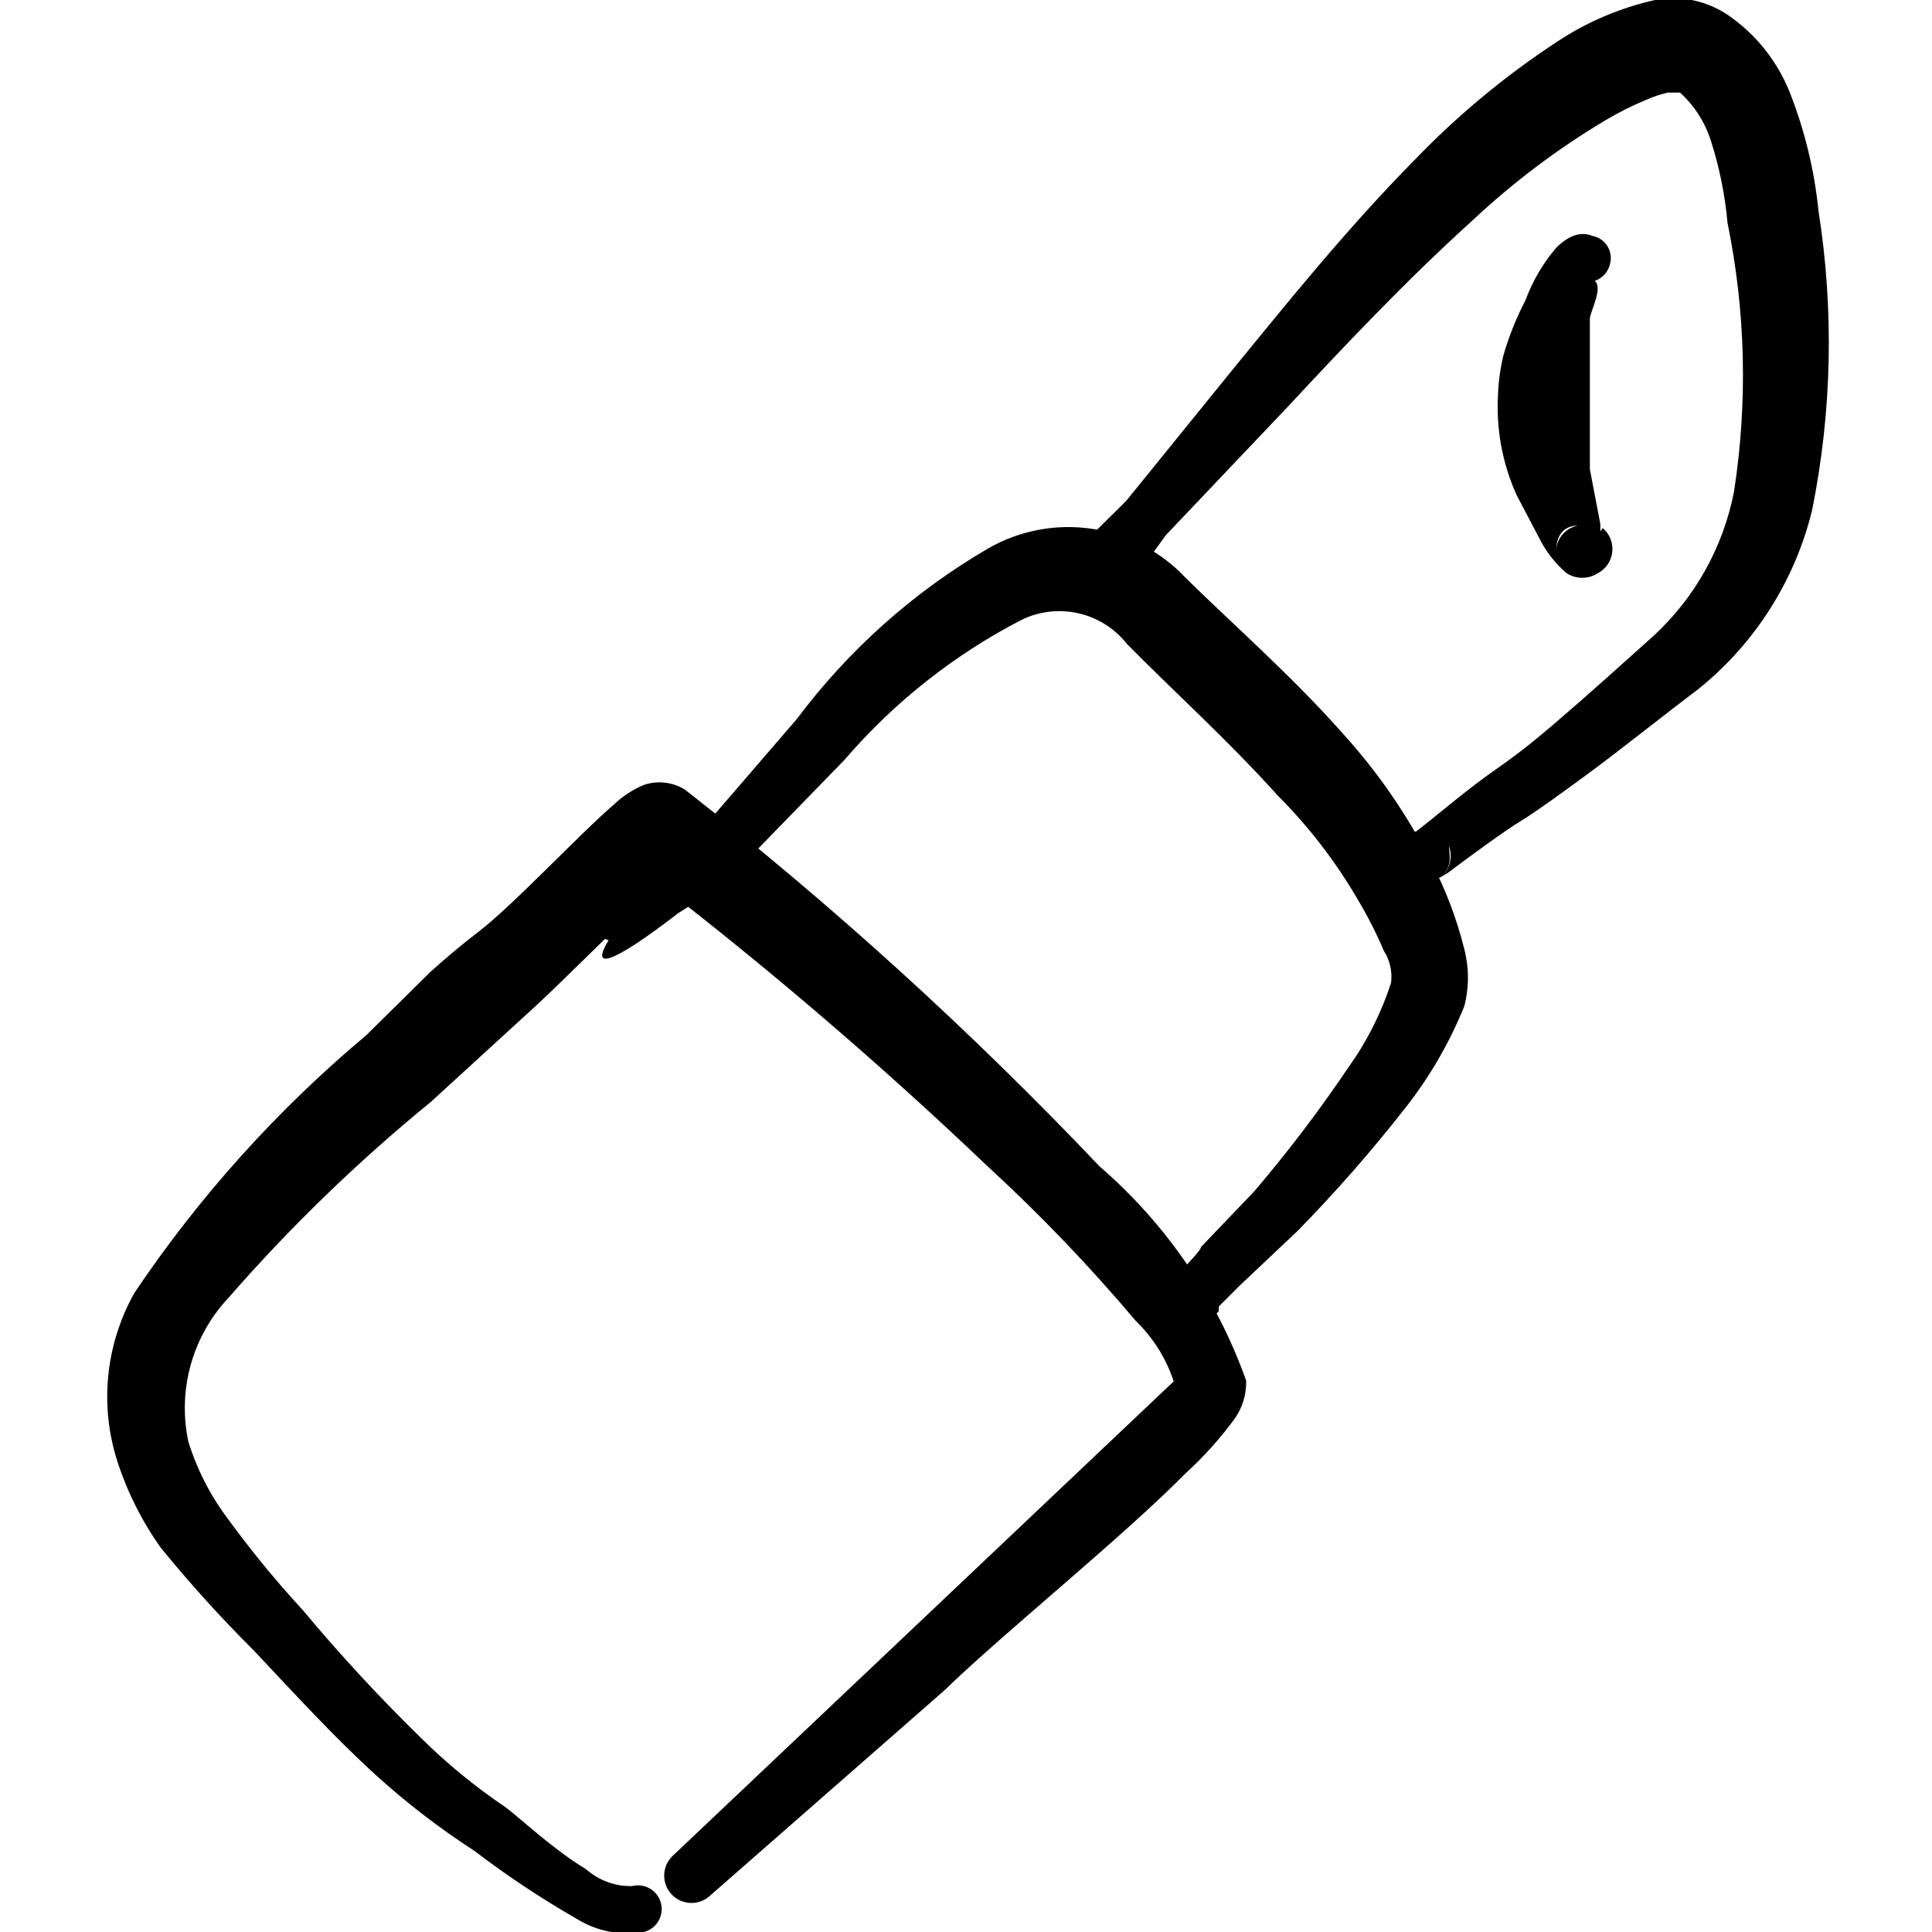 <svg width="60" height="60" viewBox="0 0 60 60" fill="none" xmlns="http://www.w3.org/2000/svg">
<g clip-path="url(#clip0_165_7404)">
<path fill-rule="evenodd" clip-rule="evenodd" d="M45 26.275C45.056 26.433 45.066 26.603 45.031 26.766C44.996 26.929 44.916 27.08 44.8 27.2C45.125 26.825 45 26.525 45 26.275ZM34.55 18.175C34.975 18.5 36.05 16.8 36.225 16.6L40 12.625C41.65 10.85 43.65 8.725 45.725 6.85C46.991 5.662 48.383 4.614 49.875 3.725C50.276 3.487 50.693 3.278 51.125 3.1C51.342 3.003 51.568 2.927 51.8 2.875H52.175C52.634 3.294 52.971 3.829 53.15 4.425C53.407 5.238 53.574 6.076 53.65 6.925C54.213 9.674 54.281 12.502 53.85 15.275C53.514 16.995 52.638 18.563 51.35 19.75C50.375 20.625 49.35 21.55 48.3 22.45C47.25 23.35 46.9 23.575 46.2 24.075C45.5 24.575 44.5 25.425 43.975 25.825H43.8L43.65 25.95C43.25 26.375 43.65 28 44.975 27.1C45.5 26.7 46.8 25.75 47.225 25.5C47.65 25.25 48.75 24.45 49.525 23.875C50.3 23.3 51.75 22.15 52.775 21.375C54.513 19.965 55.743 18.024 56.275 15.85C56.894 12.787 56.962 9.637 56.475 6.55C56.347 5.281 56.044 4.036 55.575 2.85C55.188 1.889 54.527 1.063 53.675 0.475C53.346 0.25 52.975 0.092 52.585 0.01C52.194 -0.071 51.791 -0.075 51.4 8.51266e-05C50.312 0.243 49.278 0.684 48.35 1.3C46.732 2.362 45.239 3.603 43.9 5C41.875 7.05 40 9.375 38.425 11.3L35 15.525C34.825 15.725 33.725 16.75 33.375 17.2C33.242 17.341 33.154 17.519 33.123 17.711C33.092 17.902 33.118 18.099 33.2 18.275C33.267 18.395 33.365 18.494 33.484 18.564C33.602 18.633 33.737 18.669 33.875 18.669C34.012 18.669 34.147 18.633 34.266 18.564C34.384 18.494 34.482 18.395 34.55 18.275V18.175Z" fill="black"/>
<path fill-rule="evenodd" clip-rule="evenodd" d="M49 16.325C48.65 16.325 48.325 16.525 48.325 17.15C48.322 16.955 48.388 16.765 48.511 16.614C48.635 16.463 48.808 16.36 49 16.325ZM49.7 16.5V16.275L49.375 14.575V9.9C49.375 9.7 49.8 8.925 49.525 8.725C49.642 8.685 49.748 8.616 49.831 8.524C49.914 8.433 49.972 8.321 50 8.2C50.026 8.106 50.032 8.008 50.018 7.912C50.004 7.816 49.969 7.724 49.918 7.641C49.866 7.559 49.798 7.488 49.717 7.434C49.636 7.379 49.545 7.342 49.45 7.325C49.075 7.175 48.7 7.325 48.325 7.7C47.915 8.181 47.593 8.732 47.375 9.325C47.096 9.86 46.87 10.421 46.7 11C46.601 11.393 46.543 11.795 46.525 12.2C46.454 13.29 46.651 14.38 47.1 15.375L47.875 16.85C48.075 17.21 48.338 17.532 48.65 17.8C48.795 17.894 48.964 17.944 49.137 17.944C49.31 17.944 49.48 17.894 49.625 17.8C49.748 17.735 49.852 17.641 49.93 17.526C50.008 17.41 50.057 17.278 50.071 17.14C50.086 17.002 50.067 16.862 50.015 16.733C49.964 16.604 49.881 16.49 49.775 16.4L49.7 16.5Z" fill="black"/>
<path fill-rule="evenodd" clip-rule="evenodd" d="M21.25 26.325C18.75 28.05 18.325 29.05 18.9 29.2C18.35 30.1 18.9 30.025 21.075 28.35C21.398 28.158 21.7 27.932 21.975 27.675L22.5 27.325C22.594 27.261 22.671 27.175 22.725 27.075L23.55 26.35L26.225 23.6C27.762 21.811 29.629 20.334 31.725 19.25C32.274 18.982 32.899 18.91 33.495 19.047C34.091 19.183 34.622 19.52 35 20C36.375 21.4 38.15 23 39.675 24.7C40.646 25.67 41.486 26.763 42.175 27.95C42.477 28.456 42.744 28.983 42.975 29.525C43.165 29.822 43.245 30.176 43.2 30.525C42.896 31.463 42.449 32.348 41.875 33.15C40.973 34.488 39.997 35.773 38.95 37L37.3 38.725C37.3 38.85 36.6 39.525 36.5 39.675C35.725 40.5 35.7 41.025 36.025 41.225C36.35 41.425 36.7 41.875 37.85 40.725V40.575L38.5 39.925L40.3 38.225C41.487 37.013 42.605 35.736 43.65 34.4C44.403 33.441 45.017 32.38 45.475 31.25C45.626 30.668 45.626 30.057 45.475 29.475C45.238 28.519 44.885 27.596 44.425 26.725C43.691 25.283 42.766 23.946 41.675 22.75C40.125 21 38.275 19.375 36.85 17.975C36.083 17.145 35.057 16.599 33.941 16.427C32.824 16.254 31.681 16.465 30.7 17.025C28.381 18.375 26.358 20.177 24.75 22.325L22.25 25.225L21.325 26.175L21.25 26.325Z" fill="black"/>
<path fill-rule="evenodd" clip-rule="evenodd" d="M20.525 27.5C24.056 30.232 27.444 33.145 30.675 36.225C32.309 37.725 33.845 39.329 35.275 41.025C35.813 41.545 36.217 42.189 36.45 42.9L27.925 50.975L20.875 57.65C20.716 57.809 20.627 58.025 20.627 58.25C20.627 58.475 20.716 58.691 20.875 58.85C21.034 59.009 21.25 59.098 21.475 59.098C21.7 59.098 21.916 59.009 22.075 58.85L29.325 52.5C31.15 50.725 34.825 47.775 36.825 45.75C37.389 45.236 37.9 44.667 38.35 44.05C38.59 43.706 38.713 43.294 38.7 42.875C37.785 40.302 36.217 38.011 34.15 36.225C30.151 32.015 25.848 28.104 21.275 24.525C21.087 24.407 20.875 24.333 20.654 24.307C20.434 24.281 20.21 24.304 20 24.375C19.647 24.522 19.324 24.734 19.05 25C18.05 25.85 15.95 28.1 14.875 28.925C14.35 29.325 13.85 29.75 13.375 30.175L11.375 32.15C8.611 34.465 6.187 37.158 4.175 40.15C3.73 40.942 3.453 41.817 3.363 42.72C3.272 43.624 3.37 44.536 3.65 45.4C3.961 46.355 4.416 47.258 5 48.075C5.903 49.182 6.862 50.242 7.875 51.25C9.125 52.575 10.375 53.95 11.725 55.175C12.663 56.02 13.666 56.789 14.725 57.475C15.744 58.252 16.813 58.962 17.925 59.6C18.545 59.981 19.283 60.123 20 60C20.189 59.95 20.35 59.828 20.449 59.659C20.547 59.49 20.575 59.289 20.525 59.1C20.475 58.911 20.352 58.75 20.184 58.651C20.015 58.553 19.814 58.526 19.625 58.575C19.101 58.584 18.593 58.397 18.2 58.05C17.2 57.45 16.225 56.525 15.7 56.125C14.751 55.485 13.863 54.757 13.05 53.95C11.768 52.696 10.55 51.377 9.4 50C8.504 49.027 7.67 48 6.9 46.925C6.442 46.267 6.088 45.541 5.85 44.775C5.681 43.984 5.706 43.163 5.924 42.384C6.141 41.604 6.545 40.889 7.1 40.3C9.017 38.102 11.116 36.07 13.375 34.225L16.6 31.275C17.5 30.45 19.4 28.525 20.525 27.5Z" fill="black"/>
</g>
<defs>
<clipPath id="clip0_165_7404">
<rect width="60" height="60" fill="white"/>
</clipPath>
</defs>
</svg>

